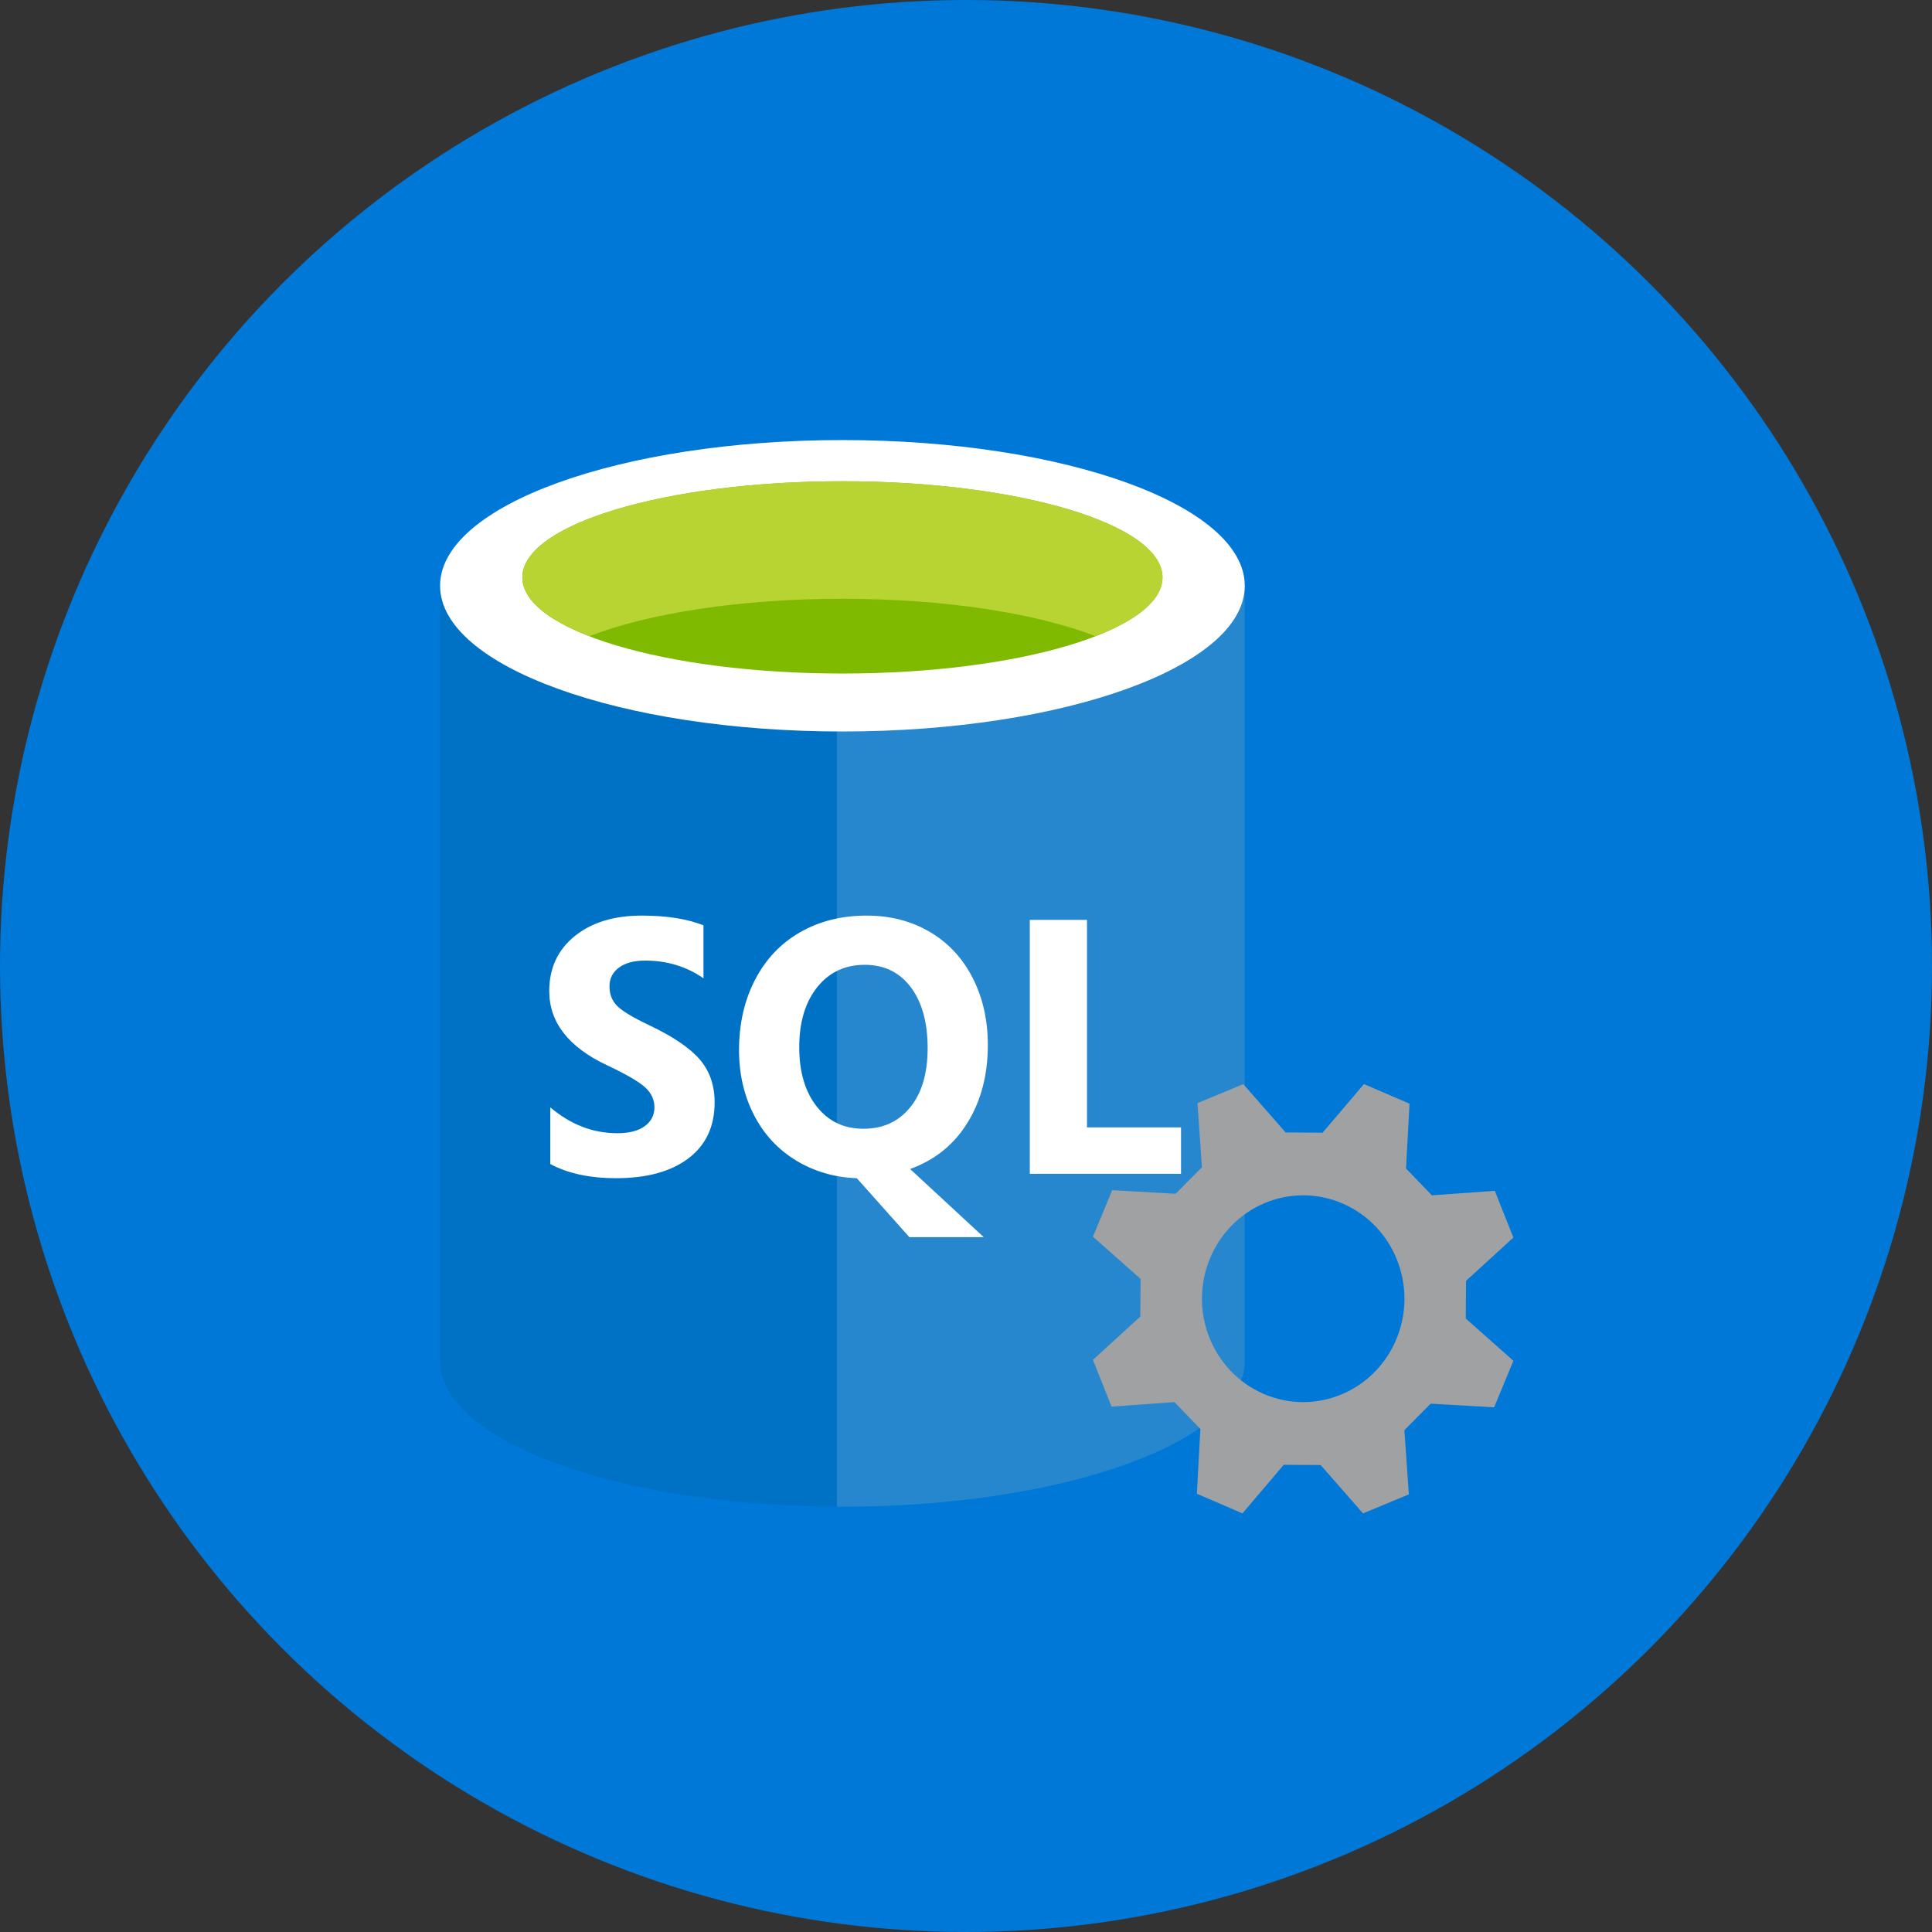 <?xml version="1.0" encoding="UTF-8" standalone="no"?>
<svg width="90px" height="90px" viewBox="0 0 90 90" version="1.1" xmlns="http://www.w3.org/2000/svg" xmlns:xlink="http://www.w3.org/1999/xlink">
    <rect x="0" y="0" width="90" height="90" fill="#333333" stroke="none"/>
    <!-- Generator: Sketch 43.2 (39069) - http://www.bohemiancoding.com/sketch -->
    <title>blank</title>
    <desc>Created with Sketch.</desc>
    <defs></defs>
    <g id="Page-1" stroke="none" stroke-width="1" fill="none" fill-rule="evenodd">
        <g id="blank">
            <g id="Page-1">
                <g id="blank">
                    <g id="Page-1">
                        <g id="Compute-&amp;-Networking-copy_Amazon-EC2-Instance">
                            <g id="Layer_1">
                                <circle id="Oval-1" fill="#0078D7" cx="45" cy="45" r="45"></circle>
                                <g id="SQLDatabaseServer" transform="translate(20, 20)" fill-rule="nonzero">
                                    <path d="M0.5,7.288 L0.5,43.399 C0.5,47.148 8.892,50.188 19.243,50.188 L19.243,7.288 C19.243,7.288 0.5,7.288 0.5,7.288 Z" id="Shape" fill="#0072C6"></path>
                                    <path d="M18.986,50.187 L19.243,50.187 C29.594,50.187 37.986,47.149 37.986,43.399 L37.986,7.288 L18.986,7.288 L18.986,50.187 L18.986,50.187 Z" id="Shape" fill="#0072C6"></path>
                                    <path d="M18.986,50.187 L19.243,50.187 C29.594,50.187 37.986,47.149 37.986,43.399 L37.986,7.288 L18.986,7.288 L18.986,50.187 L18.986,50.187 Z" id="Shape" fill="#FFFFFF" opacity="0.15"></path>
                                    <path d="M37.986,7.288 C37.986,11.037 29.594,14.076 19.243,14.076 C8.892,14.076 0.5,11.037 0.5,7.288 C0.5,3.539 8.892,0.5 19.243,0.5 C29.594,0.5 37.986,3.539 37.986,7.288" id="Shape" fill="#FFFFFF"></path>
                                    <path d="M34.154,6.897 C34.154,9.372 27.478,11.376 19.243,11.376 C11.008,11.376 4.331,9.372 4.331,6.897 C4.331,4.423 11.008,2.418 19.243,2.418 C27.478,2.418 34.154,4.423 34.154,6.897" id="Shape" fill="#7FBA00"></path>
                                    <path d="M31.03,9.634 C32.982,8.877 34.155,7.929 34.155,6.899 C34.155,4.424 27.479,2.419 19.243,2.419 C11.008,2.419 4.332,4.424 4.332,6.899 C4.332,7.929 5.505,8.877 7.457,9.634 C10.183,8.576 14.443,7.893 19.243,7.893 C24.044,7.893 28.302,8.576 31.03,9.634" id="Shape" fill="#B8D432"></path>
                                    <path d="M13.29,31.354 C13.29,32.476 12.883,33.345 12.069,33.961 C11.255,34.577 10.131,34.885 8.696,34.885 C7.475,34.885 6.455,34.665 5.635,34.225 L5.635,31.585 C6.581,32.388 7.623,32.79 8.761,32.79 C9.311,32.79 9.736,32.68 10.036,32.46 C10.336,32.24 10.486,31.949 10.486,31.585 C10.486,31.228 10.342,30.917 10.053,30.653 C9.764,30.389 9.177,30.048 8.292,29.63 C6.488,28.784 5.586,27.628 5.586,26.166 C5.586,25.105 5.979,24.254 6.766,23.613 C7.552,22.973 8.597,22.652 9.9,22.652 C11.055,22.652 12.011,22.804 12.771,23.106 L12.771,25.572 C11.974,25.022 11.066,24.747 10.049,24.747 C9.538,24.747 9.134,24.855 8.837,25.072 C8.54,25.29 8.392,25.58 8.392,25.942 C8.392,26.316 8.511,26.623 8.751,26.862 C8.99,27.101 9.481,27.397 10.223,27.749 C11.329,28.272 12.116,28.802 12.587,29.341 C13.055,29.881 13.29,30.552 13.29,31.354 Z" id="Shape" fill="#FFFFFF"></path>
                                    <path d="M26.017,28.682 C26.017,30.073 25.7,31.281 25.068,32.303 C24.435,33.326 23.545,34.043 22.396,34.456 L25.827,37.632 L22.363,37.632 L19.913,34.885 C18.863,34.847 17.915,34.569 17.071,34.052 C16.227,33.536 15.575,32.827 15.116,31.928 C14.657,31.029 14.427,30.026 14.427,28.921 C14.427,27.695 14.676,26.602 15.173,25.642 C15.671,24.682 16.37,23.944 17.272,23.427 C18.174,22.911 19.207,22.652 20.374,22.652 C21.462,22.652 22.437,22.902 23.298,23.403 C24.158,23.903 24.826,24.615 25.302,25.539 C25.779,26.463 26.017,27.511 26.017,28.682 Z M23.213,28.831 C23.213,27.632 22.952,26.685 22.429,25.989 C21.906,25.293 21.192,24.945 20.284,24.945 C19.36,24.945 18.621,25.294 18.065,25.992 C17.51,26.691 17.232,27.62 17.232,28.78 C17.232,29.935 17.504,30.857 18.048,31.547 C18.593,32.237 19.315,32.582 20.217,32.582 C21.136,32.582 21.864,32.248 22.403,31.58 C22.943,30.913 23.213,29.996 23.213,28.831 Z" id="Shape" fill="#FFFFFF"></path>
                                    <polygon id="Shape" fill="#FFFFFF" points="35.016 34.679 27.972 34.679 27.972 22.851 30.636 22.851 30.636 32.518 35.016 32.518"></polygon>
                                    <path d="M35.755,49.584 L37.878,50.5 L38.102,50.235 L39.802,48.236 L41.521,48.246 L43.494,50.5 L45.629,49.613 L45.606,49.266 L45.421,46.623 L46.646,45.389 L49.603,45.557 L50.5,43.39 L50.242,43.161 L48.282,41.423 L48.294,39.667 L50.499,37.651 L49.633,35.472 L49.291,35.497 L46.703,35.683 L45.497,34.434 L45.661,31.414 L43.537,30.5 L43.313,30.765 L41.611,32.765 L39.891,32.754 L37.916,30.503 L35.782,31.387 L35.808,31.737 L35.989,34.377 L34.765,35.611 L31.81,35.443 L30.914,37.61 L31.173,37.839 L33.132,39.575 L33.12,41.331 L30.913,43.347 L31.78,45.526 L32.123,45.501 L34.71,45.315 L35.918,46.566 L35.755,49.584 Z M36.363,38.628 C37.375,36.176 40.141,35.028 42.54,36.063 C44.942,37.099 46.065,39.921 45.053,42.371 C44.04,44.822 41.273,45.969 38.874,44.936 C36.474,43.902 35.35,41.079 36.363,38.628 L36.363,38.628 Z" id="Shape" fill="#A0A1A2"></path>
                                </g>
                            </g>
                        </g>
                    </g>
                </g>
            </g>
        </g>
    </g>
</svg>